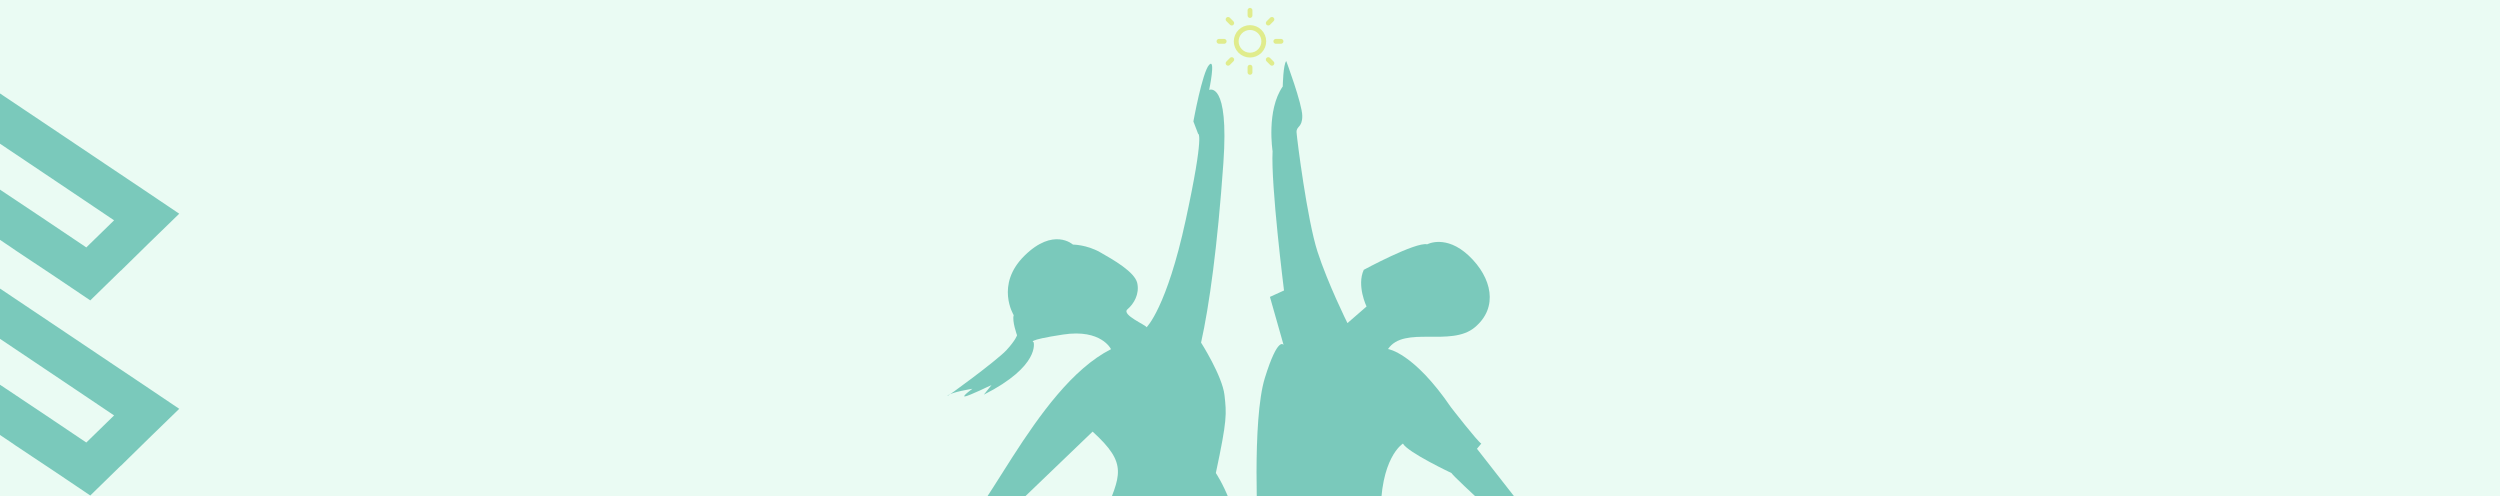 <svg width="100%" height="300" viewBox="0 0 1512 300" fill="none" xmlns="http://www.w3.org/2000/svg">
<rect x="0" y="0" width="1512" height="300" fill="#333333" stroke="none"/>
<g clip-path="url(#clip0_1624_1388)">
<rect width="100%" height="300" fill="#EAFBF3"/>
<path d="M693.439 197.945C693.439 197.945 705.58 186.39 717.131 133C728.682 79.695 724.635 80.96 724.635 80.96L721.768 73.454C721.768 73.454 727.164 43.596 731.296 39.211C735.427 34.825 731.296 54.392 731.296 54.392C731.296 54.392 743.437 48.488 739.896 98.673C736.355 148.857 731.38 184.872 726.406 207.223C726.406 207.223 739.221 227.296 740.57 238.936C741.835 250.491 742.257 253.612 735.343 286.084C735.343 286.084 752.374 311.218 749.255 340.57C746.135 369.921 745.376 386.959 712.578 441.444H704.484C704.484 441.444 657.353 527.222 639.225 535.74C621.098 544.259 651.957 488.171 651.957 488.171L660.809 482.014C660.809 482.014 675.902 444.565 675.143 434.444L661.99 430.564C661.99 430.564 608.704 493.906 607.945 497.027C607.186 500.147 607.945 506.305 607.945 506.305C607.945 506.305 584.421 540.717 573.545 544.934C562.753 549.151 610.221 442.878 631.468 415.129C631.468 415.129 597.827 396.574 589.396 383.079C589.396 383.079 657.015 337.449 667.386 312.399C677.841 287.265 682.394 280.686 660.809 261.034L584.758 334.075L571.943 356.089H567.727L561.909 363.427L555.333 359.21C555.333 359.21 556.851 326.4 574.641 324.797C592.431 323.195 625.229 234.803 671.939 211.187C671.939 211.187 666.121 198.788 642.935 202.331C619.749 205.873 625.145 206.97 625.145 206.97C625.145 206.97 629.36 221.308 595.045 238.683L599.682 232.863C599.682 232.863 585.349 239.779 583.494 239.779C581.639 239.779 588.131 235.14 588.131 235.14C588.131 235.14 575.4 237.08 573.039 239.357C570.762 241.635 603.055 217.934 608.704 211.777C614.353 205.62 615.111 202.752 615.111 202.752C615.111 202.752 611.992 194.234 613.088 190.607C613.088 190.607 601.79 172.304 619.496 154.761C637.202 137.218 648.921 147.929 648.921 147.929C648.921 147.929 657.184 147.929 665.362 152.568C673.541 157.207 686.188 164.461 687.79 171.124C689.308 177.787 685.766 183.775 681.888 187.065C678.009 190.438 693.439 196.68 693.439 197.945Z" fill="#0B9885" fill-opacity="0.5"/>
<path d="M777.921 36.933C777.921 36.933 787.617 62.911 787.617 70.164C787.617 77.418 783.908 76.069 784.16 80.117C784.413 84.081 790.568 132.832 796.808 152.146C803.047 171.461 814.935 195.414 814.935 195.414L826.486 185.378C826.486 185.378 820.415 172.726 824.8 163.195C824.8 163.195 856.249 146.158 863.162 147.76C863.162 147.76 874.46 141.603 888.372 154.677C902.284 167.834 906.415 185.884 891.998 197.945C877.58 210.09 849.251 196.68 839.47 211.102C839.47 211.102 854.9 213.127 877.58 246.358C877.58 246.358 893.515 266.938 895.876 268.287L893.262 271.408L931.878 320.833L946.802 329.605C946.802 329.605 956.076 344.534 953.462 356.426L947.055 360.559L940.141 352.04H937.864L924.711 329.858C924.711 329.858 879.604 289.12 877.833 286.084C877.833 286.084 851.527 273.685 848.492 268.287C848.492 268.287 834.327 276.806 835.086 313.411C835.086 313.411 859.031 348.666 882.217 407.454L877.833 411.84C877.833 411.84 926.229 486.821 935.757 512.546C945.284 538.27 935.757 549.151 935.757 549.151C935.757 549.151 927.747 547.633 918.725 533.716C909.704 519.799 901.188 501.497 901.188 501.497L901.441 494.581C901.441 494.581 831.629 412.43 823.451 390.501C823.451 390.501 845.372 466.494 851.78 477.796L859.79 480.411C859.79 480.411 878.339 531.439 873.702 542.994C873.702 542.994 831.966 500.991 817.802 461.855C803.637 422.72 794.362 422.72 794.362 422.72H788.966C788.966 422.72 749.339 344.702 760.89 323.026C760.89 323.026 757.011 254.202 765.021 228.477C773.031 202.752 776.319 208.656 776.319 208.656L768.057 179.558L776.572 175.678C776.572 175.678 768.562 112.083 769.659 91.419C769.659 91.419 765.78 66.706 775.813 52.284C775.813 52.115 776.066 38.957 777.921 36.933Z" fill="#0B9885" fill-opacity="0.5"/>
<path d="M756 9.375V6.25M756 43.75V40.625M774.75 25H771.625M740.375 25H737.25M767.048 13.952L769.258 11.742M742.742 38.258L744.95 36.05M769.258 38.258L767.05 36.05M744.95 13.95L742.742 11.742M764.333 25C764.333 27.21 763.455 29.33 761.893 30.893C760.33 32.455 758.21 33.333 756 33.333C753.79 33.333 751.67 32.455 750.107 30.893C748.545 29.33 747.667 27.21 747.667 25C747.667 22.79 748.545 20.67 750.107 19.107C751.67 17.545 753.79 16.667 756 16.667C758.21 16.667 760.33 17.545 761.893 19.107C763.455 20.67 764.333 22.79 764.333 25Z" stroke="#D7DE27" stroke-opacity="0.5" stroke-width="2.917" stroke-linecap="round"/>
<path d="M748.8 788.392L718.444 764.676L687.817 740.824L558.26 639.591L527.768 615.74L504.865 597.851L474.374 574L447.27 594.734L422.47 613.707L395.366 634.442L97.765 861.979L70.661 882.713L36.104 909.139L9 929.874L39.492 953.725L62.395 971.614L93.022 995.465L222.443 1096.7L252.935 1120.55L283.291 1144.27L309.853 1165L336.957 1144.27L371.514 1117.84L398.618 1097.1L696.219 869.568L723.323 848.833L748.123 829.861L775.227 809.126L748.8 788.392ZM696.896 828.234L669.793 848.969L372.192 1076.37L345.088 1097.1L310.531 1123.53L280.174 1099.82L249.547 1075.96L119.99 974.731L89.499 950.879L66.596 932.991L101.153 906.565L128.257 885.83L425.858 658.293L452.962 637.559L477.762 618.586L500.664 636.474L531.156 660.326L660.713 761.559L691.205 785.41L721.561 809.126L696.896 828.234Z" fill="#0B9885" fill-opacity="0.5"/>
<path d="M635.912 780.532L506.356 679.299L475.864 655.447L448.76 676.182L151.16 903.719L124.056 924.453L154.548 948.305L284.104 1049.54L314.596 1073.39L341.7 1052.65L639.3 825.118L666.404 804.383L635.912 780.532ZM311.343 1028.8L181.787 927.706L479.252 700.169L608.808 801.402L311.343 1028.8Z" fill="#D7DE27" fill-opacity="0.1"/>
<path d="M531.698 785.275L504.865 764.269L481.014 745.567L474.238 740.282L447.134 761.017L244.532 916.186L251.308 921.472L275.16 940.173L301.992 961.179L332.62 985.03L359.724 964.296L535.221 830.132L562.325 809.397L531.698 785.275ZM329.096 940.309L302.263 919.303L477.761 785.139L504.594 806.145L329.096 940.309Z" fill="#0B9885" fill-opacity="0.5"/>
<path d="M1282.8 817.392L1252.44 793.676L1221.82 769.824L1092.26 668.591L1061.77 644.74L1038.87 626.851L1008.37 603L981.27 623.734L956.47 642.707L929.366 663.442L631.765 890.979L604.661 911.713L570.104 938.139L543 958.874L573.492 982.725L596.395 1000.61L627.022 1024.47L756.443 1125.7L786.935 1149.55L817.291 1173.27L843.853 1194L870.957 1173.27L905.514 1146.84L932.618 1126.1L1230.22 898.568L1257.32 877.833L1282.12 858.861L1309.23 838.126L1282.8 817.392ZM1230.9 857.234L1203.79 877.969L906.192 1105.37L879.088 1126.1L844.531 1152.53L814.174 1128.82L783.547 1104.96L653.99 1003.73L623.499 979.879L600.596 961.991L635.153 935.565L662.257 914.83L959.858 687.293L986.962 666.559L1011.76 647.586L1034.66 665.474L1065.16 689.326L1194.71 790.559L1225.2 814.41L1255.56 838.126L1230.9 857.234Z" fill="#0B9885" fill-opacity="0.5"/>
<path d="M1169.91 809.532L1040.36 708.299L1009.86 684.447L982.76 705.182L685.16 932.719L658.056 953.453L688.548 977.305L818.104 1078.54L848.596 1102.39L875.7 1081.65L1173.3 854.118L1200.4 833.383L1169.91 809.532ZM845.343 1057.8L715.787 956.706L1013.25 729.169L1142.81 830.402L845.343 1057.8Z" fill="#D7DE27" fill-opacity="0.1"/>
<path d="M108.4 129.257L89.9 147.22L73.1 163.713H73L54.6 181.677L33.7 167.6L9.7 151.632L6.5 149.426L-17.6 133.248L-35.7 121.063L-35.8 121.168L-59.9 104.99L-116.7 66.857L-226.6 174.113L-249.8 158.566L-250.8 157.935L-140.8 50.784L-122.3 32.715L-98.2 48.893L-41.4 87.026V86.921L-17.3 103.099L0.9 115.285L25 131.358L52.2 149.636L69 133.248L45.1 117.176L21 100.998L-81.3 32.4L-105.4 16.222L-123.5 4.141L-140.4 20.634L-158.9 38.598L-268.9 145.75L-270.9 144.384L-289.8 131.778L-293 129.572L-183 22.42L-164.5 4.457L-147.6 -12.036L-129.2 -30L-105.1 -13.822L-86.9 -1.741L-62.8 14.436L39.4 82.929L63.5 99.107L87.5 115.18L108.4 129.257Z" fill="#0B9885" fill-opacity="0.5"/>
<path d="M108.4 247.257L89.9 265.22L73.1 281.713H73L54.6 299.677L33.7 285.6L9.7 269.632L6.5 267.426L-17.6 251.248L-35.7 239.063L-35.8 239.168L-59.9 222.99L-116.7 184.857L-226.6 292.113L-249.8 276.566L-250.8 275.935L-140.8 168.784L-122.3 150.715L-98.2 166.893L-41.4 205.026V204.921L-17.3 221.099L0.9 233.285L25 249.358L52.2 267.636L69 251.248L45.1 235.176L21 218.998L-81.3 150.4L-105.4 134.222L-123.5 122.141L-140.4 138.634L-158.9 156.598L-268.9 263.75L-270.9 262.384L-289.8 249.778L-293 247.572L-183 140.42L-164.5 122.457L-147.6 105.964L-129.2 88L-105.1 104.178L-86.9 116.259L-62.8 132.436L39.4 200.929L63.5 217.107L87.5 233.18L108.4 247.257Z" fill="#0B9885" fill-opacity="0.5"/>
</g>
<defs>
<clipPath id="clip0_1624_1388">
<rect width="100%" height="300" fill="white"/>
</clipPath>
</defs>
</svg>
